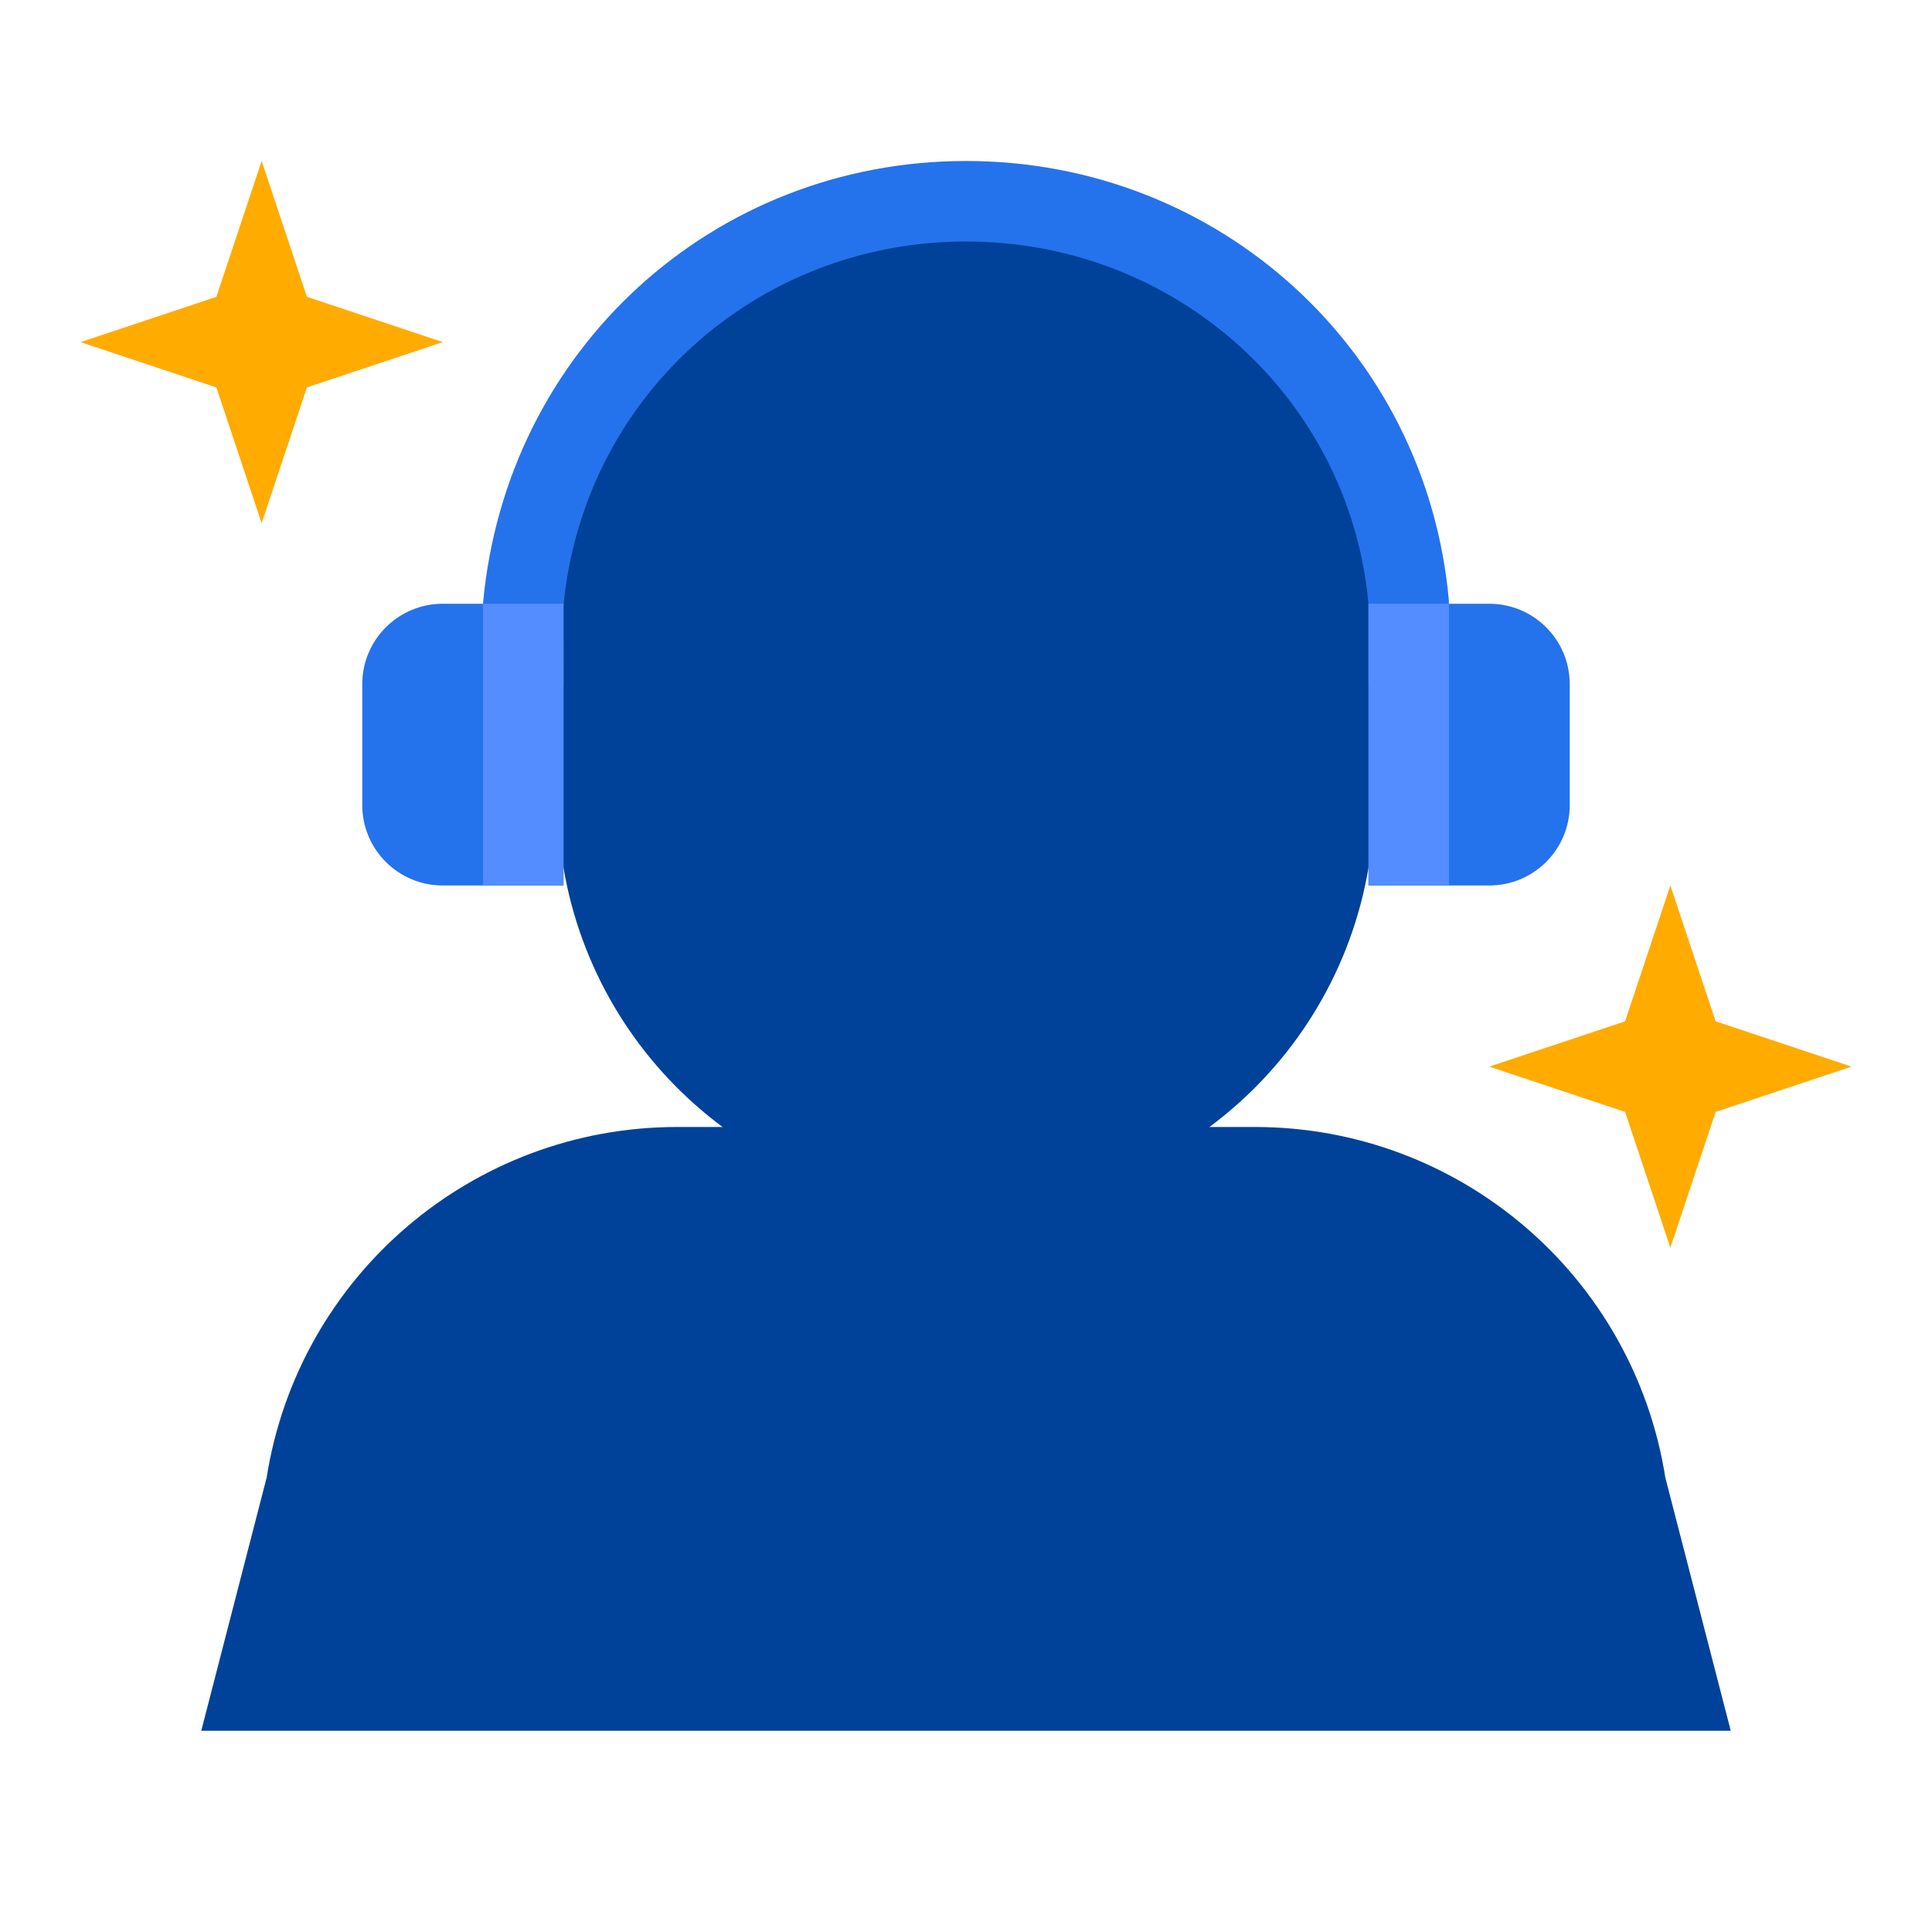 <svg width="64" height="64" viewBox="0 0 64 64" fill="none" xmlns="http://www.w3.org/2000/svg">
<path d="M57.333 57.333H6.667L8.832 48.951C9.888 42.261 15.655 37.333 22.428 37.333H41.571C48.344 37.333 54.111 42.261 55.167 48.951L57.333 57.333Z" fill="#004299"/>
<path d="M32 40C25.153 40 19.387 34.884 18.571 28.085L17.907 22.552C16.892 14.103 23.489 6.667 32 6.667C40.511 6.667 47.108 14.103 46.093 22.553L45.429 28.087C44.613 34.884 38.847 40 32 40Z" fill="#004299"/>
<path d="M8.667 5.333L7.167 9.833L2.667 11.333L7.167 12.833L8.667 17.333L10.167 12.833L14.667 11.333L10.167 9.833L8.667 5.333Z" fill="#FFAB00"/>
<path d="M55.333 29.333L53.833 33.833L49.333 35.333L53.833 36.833L55.333 41.333L56.833 36.833L61.333 35.333L56.833 33.833L55.333 29.333Z" fill="#FFAB00"/>
<path d="M45.333 20H49.333C50.807 20 52 21.193 52 22.667V26.667C52 28.14 50.807 29.333 49.333 29.333H45.333V20Z" fill="#2572ED"/>
<path d="M18.667 29.333H14.667C13.193 29.333 12 28.14 12 26.667V22.667C12 21.193 13.193 20 14.667 20H18.667V29.333Z" fill="#2572ED"/>
<path d="M48 22.667H45.333V20C44.712 13.211 38.977 8 32 8C25.023 8 19.288 13.211 18.661 20.12L18.667 22.667H16V20C16.756 11.587 23.633 5.333 32 5.333C40.367 5.333 47.244 11.587 47.995 19.88L48 22.667Z" fill="#2572ED"/>
<path d="M48 20H45.333V29.333H48V20Z" fill="#538DFF"/>
<path d="M16 29.333H18.667V20H16V29.333Z" fill="#538DFF"/>
</svg>
